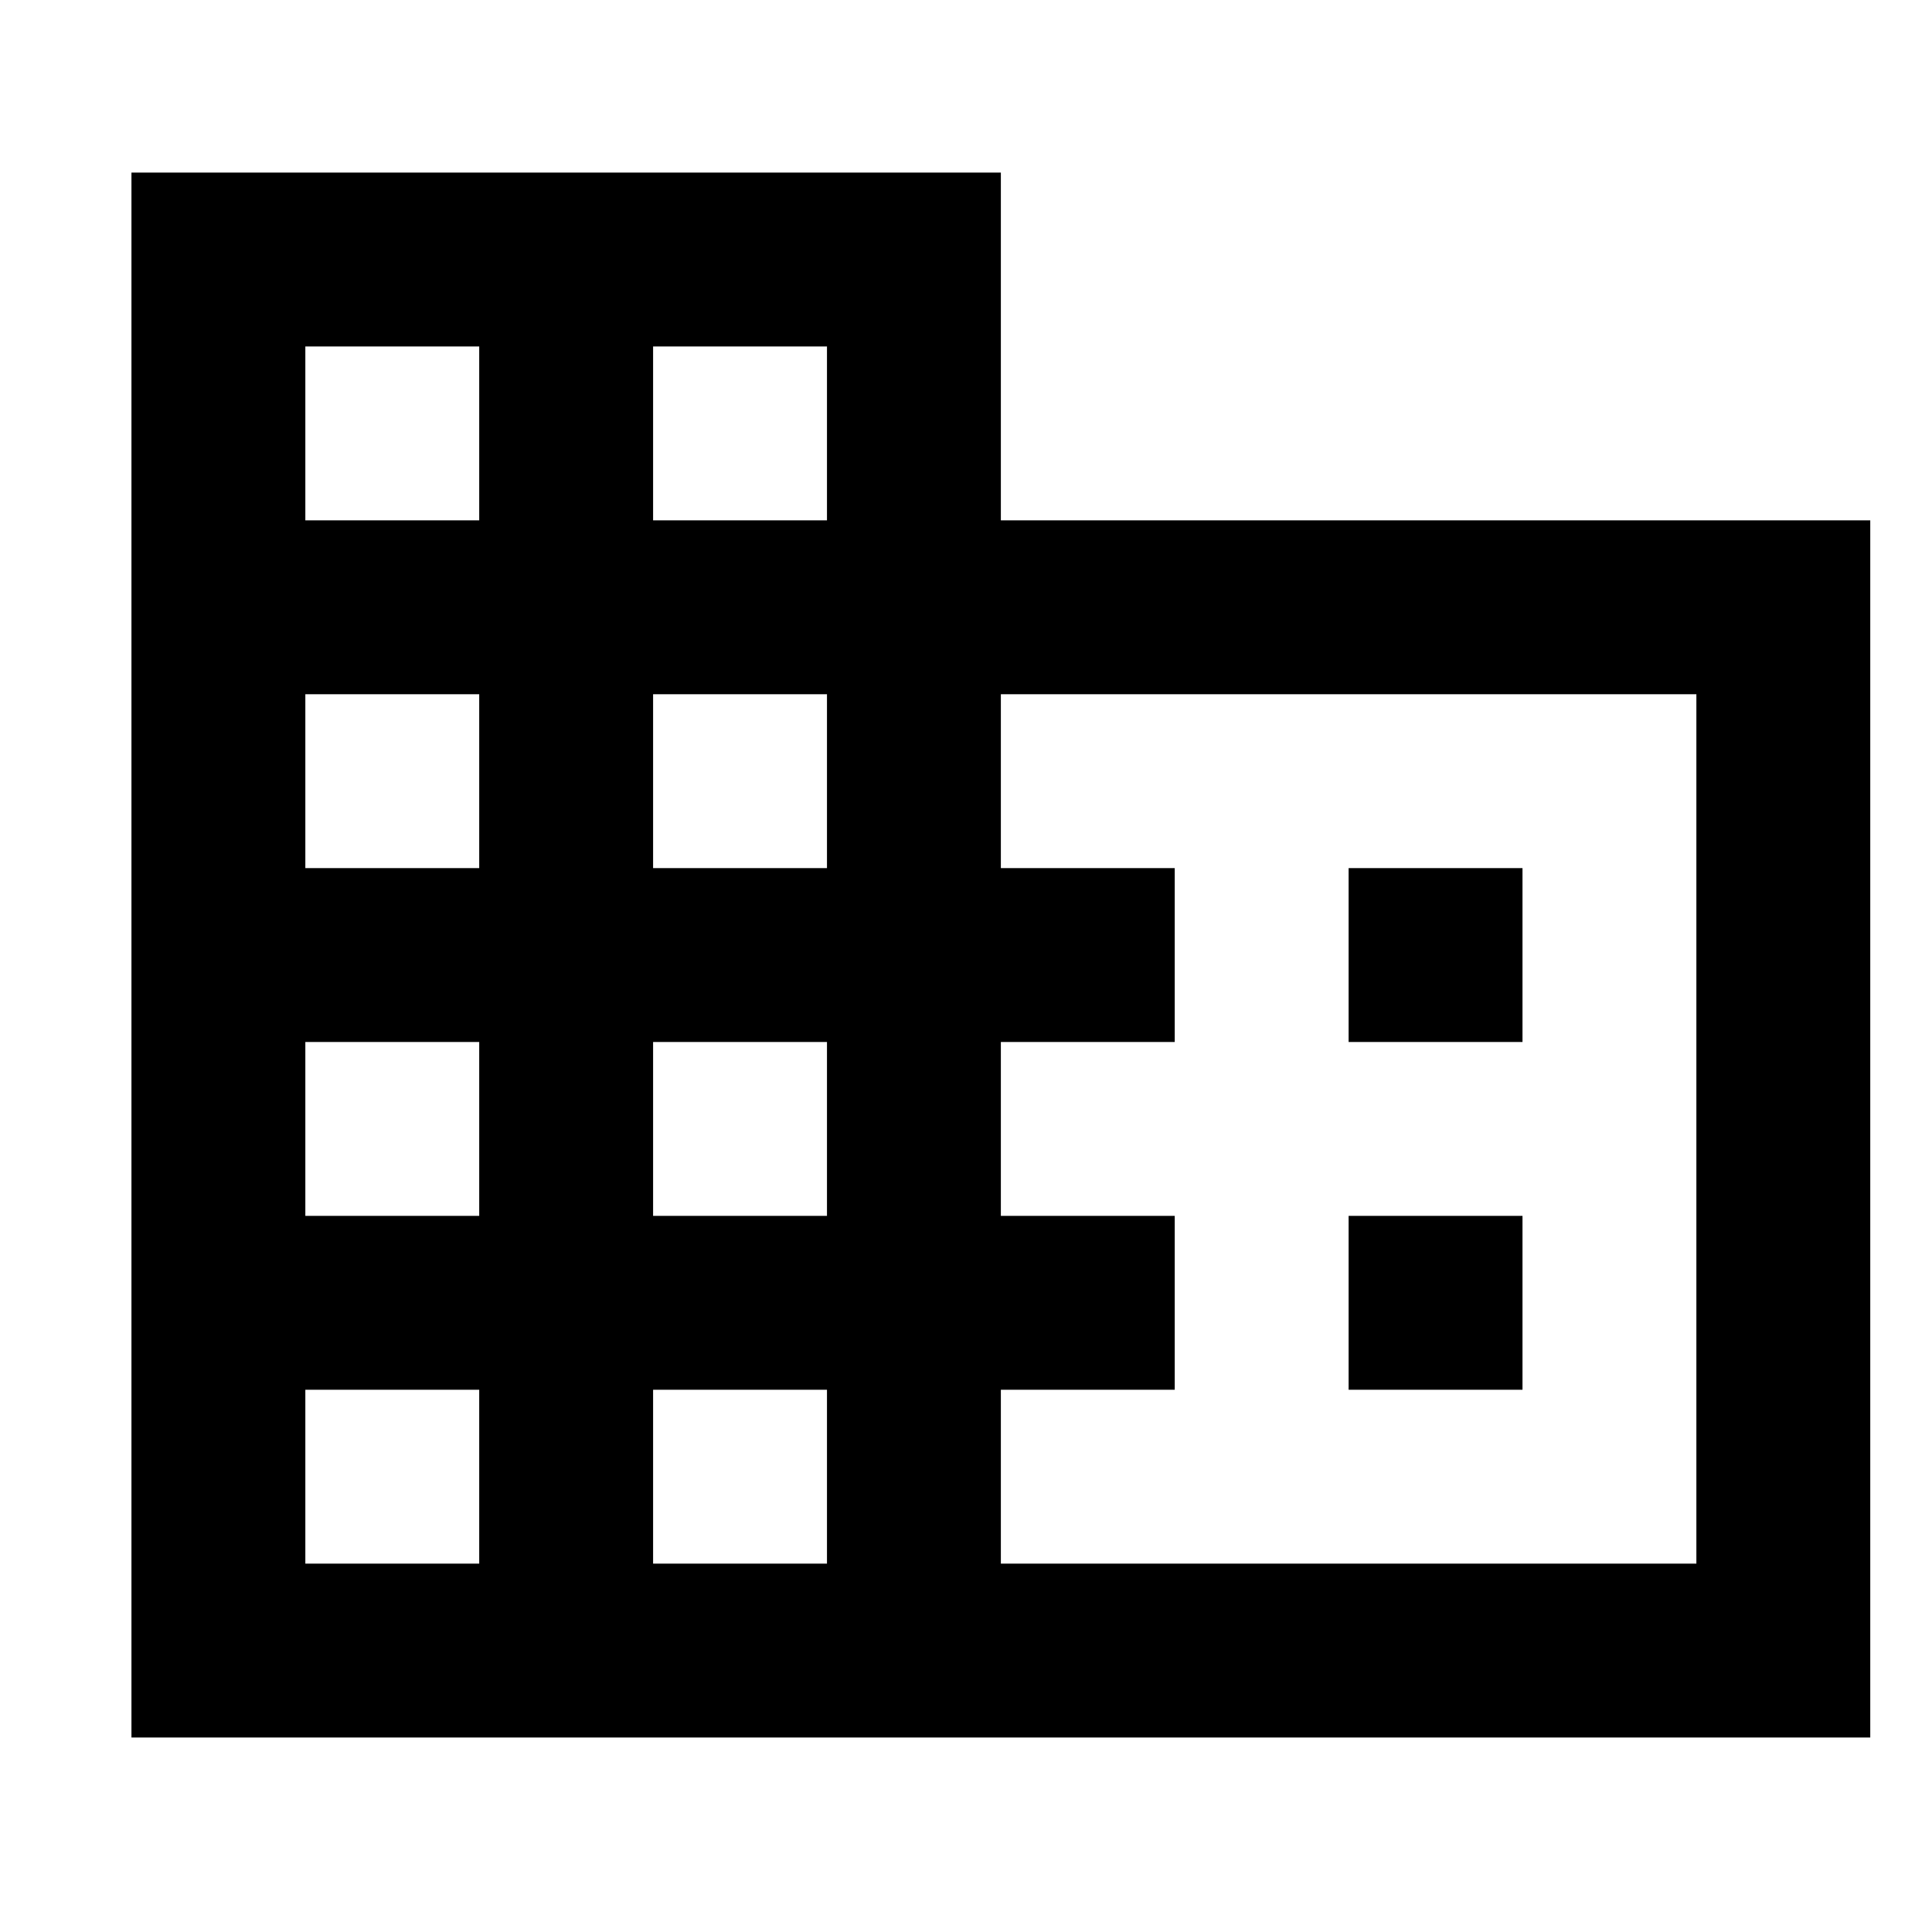 <svg width="24" height="24" viewBox="0 0 24 24" fill="none" xmlns="http://www.w3.org/2000/svg">
<g id="company">
<path id="Vector" d="M12.433 6.464V2.144H1.633V21.584H23.233V6.464H12.433ZM5.953 19.424H3.793V17.264H5.953V19.424ZM5.953 15.104H3.793V12.944H5.953V15.104ZM5.953 10.784H3.793V8.624H5.953V10.784ZM5.953 6.464H3.793V4.304H5.953V6.464ZM10.273 19.424H8.113V17.264H10.273V19.424ZM10.273 15.104H8.113V12.944H10.273V15.104ZM10.273 10.784H8.113V8.624H10.273V10.784ZM10.273 6.464H8.113V4.304H10.273V6.464ZM21.073 19.424H12.433V17.264H14.593V15.104H12.433V12.944H14.593V10.784H12.433V8.624H21.073V19.424ZM18.913 10.784H16.753V12.944H18.913V10.784ZM18.913 15.104H16.753V17.264H18.913V15.104Z" fill="black"/>
</g>
</svg>
